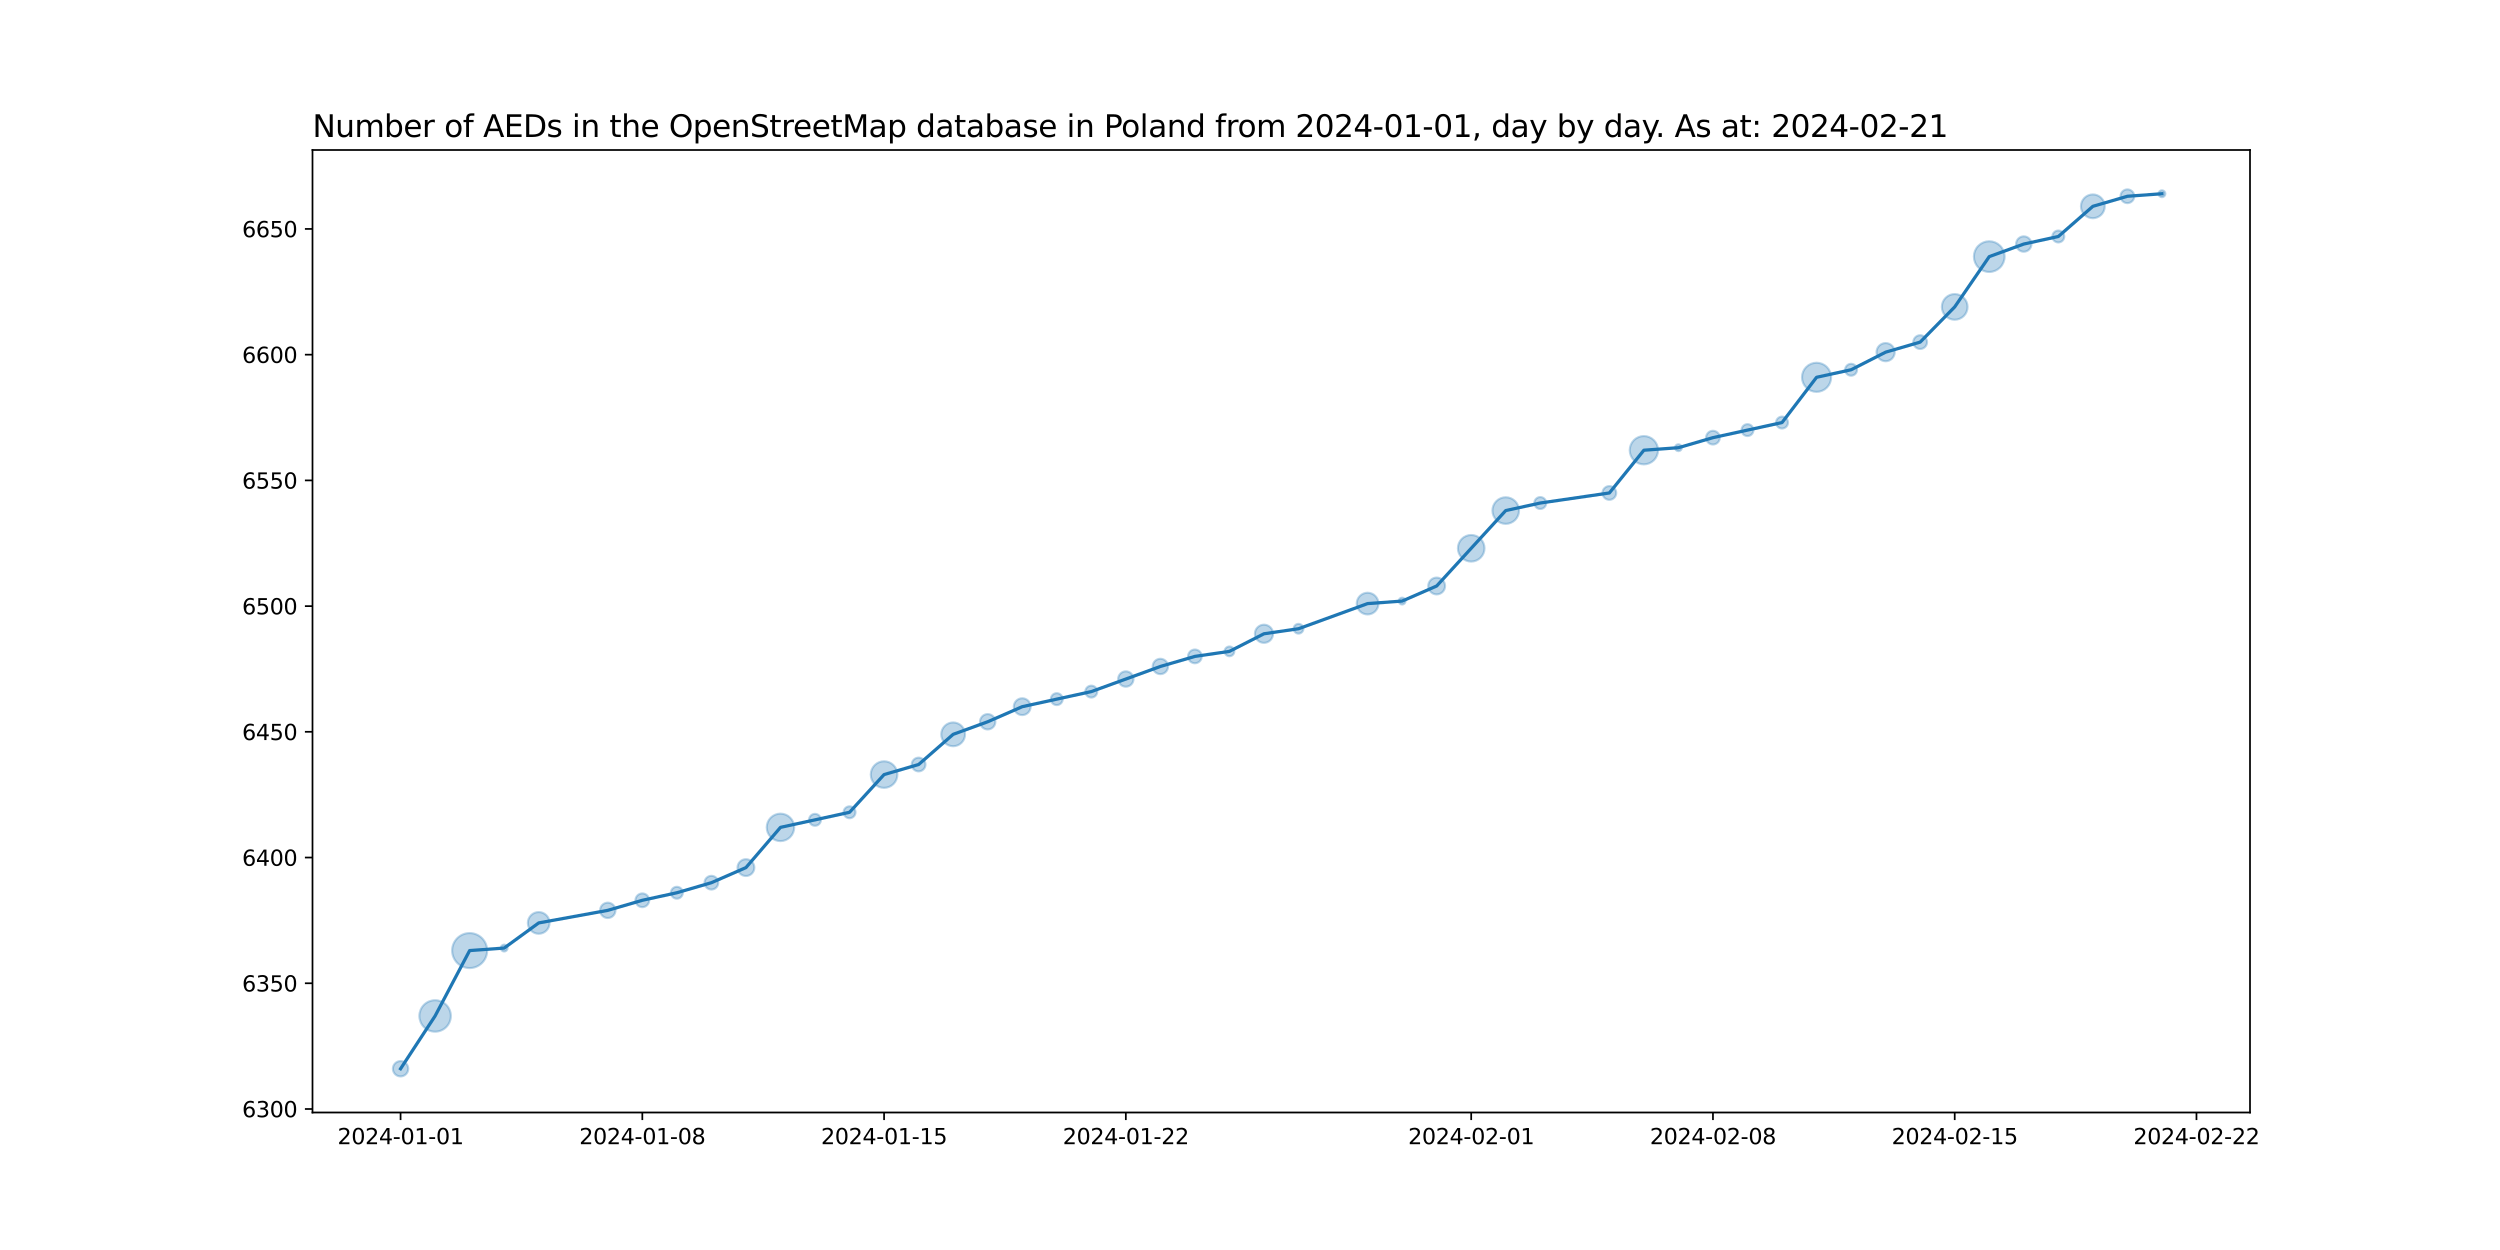 <?xml version="1.0" encoding="utf-8" standalone="no"?>
<!DOCTYPE svg PUBLIC "-//W3C//DTD SVG 1.1//EN"
  "http://www.w3.org/Graphics/SVG/1.1/DTD/svg11.dtd">
<svg xmlns:xlink="http://www.w3.org/1999/xlink" width="1152pt" height="576pt" viewBox="0 0 1152 576" xmlns="http://www.w3.org/2000/svg" version="1.1">
 <defs>
  <style type="text/css">*{stroke-linejoin: round; stroke-linecap: butt}</style>
 </defs>
 <g id="figure_1">
  <g id="patch_1">
   <path d="M 0 576 
L 1152 576 
L 1152 0 
L 0 0 
z
" style="fill: #ffffff"/>
  </g>
  <g id="axes_1">
   <g id="patch_2">
    <path d="M 144 512.64 
L 1036.8 512.64 
L 1036.8 69.12 
L 144 69.12 
z
" style="fill: #ffffff"/>
   </g>
   <g id="PathCollection_1">
    <path d="M 184.582 496.016 
C 185.519 496.016 186.419 495.643 187.082 494.98 
C 187.745 494.317 188.117 493.418 188.117 492.48 
C 188.117 491.542 187.745 490.643 187.082 489.98 
C 186.419 489.317 185.519 488.944 184.582 488.944 
C 183.644 488.944 182.745 489.317 182.082 489.98 
C 181.419 490.643 181.046 491.542 181.046 492.48 
C 181.046 493.418 181.419 494.317 182.082 494.98 
C 182.745 495.643 183.644 496.016 184.582 496.016 
z
" clip-path="url(#pc44fcdfdfe)" style="fill: #1f77b4; fill-opacity: 0.3; stroke: #1f77b4; stroke-opacity: 0.3"/>
    <path d="M 200.496 475.395 
C 202.418 475.395 204.261 474.631 205.62 473.272 
C 206.978 471.914 207.742 470.071 207.742 468.149 
C 207.742 466.227 206.978 464.384 205.62 463.025 
C 204.261 461.667 202.418 460.903 200.496 460.903 
C 198.575 460.903 196.732 461.667 195.373 463.025 
C 194.014 464.384 193.251 466.227 193.251 468.149 
C 193.251 470.071 194.014 471.914 195.373 473.272 
C 196.732 474.631 198.575 475.395 200.496 475.395 
z
" clip-path="url(#pc44fcdfdfe)" style="fill: #1f77b4; fill-opacity: 0.3; stroke: #1f77b4; stroke-opacity: 0.3"/>
    <path d="M 216.411 446.087 
C 218.549 446.087 220.6 445.238 222.112 443.726 
C 223.623 442.214 224.473 440.163 224.473 438.025 
C 224.473 435.887 223.623 433.836 222.112 432.324 
C 220.6 430.812 218.549 429.963 216.411 429.963 
C 214.273 429.963 212.222 430.812 210.71 432.324 
C 209.198 433.836 208.348 435.887 208.348 438.025 
C 208.348 440.163 209.198 442.214 210.71 443.726 
C 212.222 445.238 214.273 446.087 216.411 446.087 
z
" clip-path="url(#pc44fcdfdfe)" style="fill: #1f77b4; fill-opacity: 0.3; stroke: #1f77b4; stroke-opacity: 0.3"/>
    <path d="M 232.325 438.447 
C 232.744 438.447 233.147 438.281 233.443 437.984 
C 233.74 437.688 233.906 437.286 233.906 436.866 
C 233.906 436.447 233.74 436.045 233.443 435.748 
C 233.147 435.452 232.744 435.285 232.325 435.285 
C 231.906 435.285 231.504 435.452 231.207 435.748 
C 230.911 436.045 230.744 436.447 230.744 436.866 
C 230.744 437.286 230.911 437.688 231.207 437.984 
C 231.504 438.281 231.906 438.447 232.325 438.447 
z
" clip-path="url(#pc44fcdfdfe)" style="fill: #1f77b4; fill-opacity: 0.3; stroke: #1f77b4; stroke-opacity: 0.3"/>
    <path d="M 248.24 430.28 
C 249.566 430.28 250.837 429.753 251.775 428.816 
C 252.713 427.878 253.24 426.606 253.24 425.28 
C 253.24 423.954 252.713 422.682 251.775 421.744 
C 250.837 420.807 249.566 420.28 248.24 420.28 
C 246.914 420.28 245.642 420.807 244.704 421.744 
C 243.766 422.682 243.24 423.954 243.24 425.28 
C 243.24 426.606 243.766 427.878 244.704 428.816 
C 245.642 429.753 246.914 430.28 248.24 430.28 
z
" clip-path="url(#pc44fcdfdfe)" style="fill: #1f77b4; fill-opacity: 0.3; stroke: #1f77b4; stroke-opacity: 0.3"/>
    <path d="M 280.068 423.022 
C 281.006 423.022 281.905 422.65 282.568 421.987 
C 283.231 421.324 283.604 420.425 283.604 419.487 
C 283.604 418.549 283.231 417.65 282.568 416.987 
C 281.905 416.324 281.006 415.951 280.068 415.951 
C 279.131 415.951 278.231 416.324 277.568 416.987 
C 276.905 417.65 276.533 418.549 276.533 419.487 
C 276.533 420.425 276.905 421.324 277.568 421.987 
C 278.231 422.65 279.131 423.022 280.068 423.022 
z
" clip-path="url(#pc44fcdfdfe)" style="fill: #1f77b4; fill-opacity: 0.3; stroke: #1f77b4; stroke-opacity: 0.3"/>
    <path d="M 295.983 418.015 
C 296.822 418.015 297.626 417.681 298.219 417.088 
C 298.812 416.495 299.145 415.691 299.145 414.852 
C 299.145 414.014 298.812 413.209 298.219 412.616 
C 297.626 412.023 296.822 411.69 295.983 411.69 
C 295.144 411.69 294.34 412.023 293.747 412.616 
C 293.154 413.209 292.821 414.014 292.821 414.852 
C 292.821 415.691 293.154 416.495 293.747 417.088 
C 294.34 417.681 295.144 418.015 295.983 418.015 
z
" clip-path="url(#pc44fcdfdfe)" style="fill: #1f77b4; fill-opacity: 0.3; stroke: #1f77b4; stroke-opacity: 0.3"/>
    <path d="M 311.897 414.115 
C 312.624 414.115 313.32 413.827 313.834 413.313 
C 314.347 412.799 314.636 412.103 314.636 411.377 
C 314.636 410.65 314.347 409.954 313.834 409.44 
C 313.32 408.926 312.624 408.638 311.897 408.638 
C 311.171 408.638 310.474 408.926 309.961 409.44 
C 309.447 409.954 309.159 410.65 309.159 411.377 
C 309.159 412.103 309.447 412.799 309.961 413.313 
C 310.474 413.827 311.171 414.115 311.897 414.115 
z
" clip-path="url(#pc44fcdfdfe)" style="fill: #1f77b4; fill-opacity: 0.3; stroke: #1f77b4; stroke-opacity: 0.3"/>
    <path d="M 327.812 409.904 
C 328.65 409.904 329.455 409.571 330.048 408.978 
C 330.641 408.385 330.974 407.581 330.974 406.742 
C 330.974 405.903 330.641 405.099 330.048 404.506 
C 329.455 403.913 328.65 403.58 327.812 403.58 
C 326.973 403.58 326.169 403.913 325.576 404.506 
C 324.983 405.099 324.649 405.903 324.649 406.742 
C 324.649 407.581 324.983 408.385 325.576 408.978 
C 326.169 409.571 326.973 409.904 327.812 409.904 
z
" clip-path="url(#pc44fcdfdfe)" style="fill: #1f77b4; fill-opacity: 0.3; stroke: #1f77b4; stroke-opacity: 0.3"/>
    <path d="M 343.726 403.663 
C 344.753 403.663 345.739 403.255 346.465 402.529 
C 347.191 401.803 347.599 400.817 347.599 399.79 
C 347.599 398.763 347.191 397.778 346.465 397.052 
C 345.739 396.325 344.753 395.917 343.726 395.917 
C 342.699 395.917 341.714 396.325 340.988 397.052 
C 340.261 397.778 339.853 398.763 339.853 399.79 
C 339.853 400.817 340.261 401.803 340.988 402.529 
C 341.714 403.255 342.699 403.663 343.726 403.663 
z
" clip-path="url(#pc44fcdfdfe)" style="fill: #1f77b4; fill-opacity: 0.3; stroke: #1f77b4; stroke-opacity: 0.3"/>
    <path d="M 359.641 387.577 
C 361.318 387.577 362.927 386.911 364.113 385.725 
C 365.299 384.539 365.965 382.93 365.965 381.252 
C 365.965 379.575 365.299 377.966 364.113 376.78 
C 362.927 375.594 361.318 374.928 359.641 374.928 
C 357.963 374.928 356.355 375.594 355.169 376.78 
C 353.982 377.966 353.316 379.575 353.316 381.252 
C 353.316 382.93 353.982 384.539 355.169 385.725 
C 356.355 386.911 357.963 387.577 359.641 387.577 
z
" clip-path="url(#pc44fcdfdfe)" style="fill: #1f77b4; fill-opacity: 0.3; stroke: #1f77b4; stroke-opacity: 0.3"/>
    <path d="M 375.555 380.515 
C 376.281 380.515 376.978 380.227 377.492 379.713 
C 378.005 379.199 378.294 378.503 378.294 377.777 
C 378.294 377.05 378.005 376.354 377.492 375.84 
C 376.978 375.326 376.281 375.038 375.555 375.038 
C 374.829 375.038 374.132 375.326 373.619 375.84 
C 373.105 376.354 372.816 377.05 372.816 377.777 
C 372.816 378.503 373.105 379.199 373.619 379.713 
C 374.132 380.227 374.829 380.515 375.555 380.515 
z
" clip-path="url(#pc44fcdfdfe)" style="fill: #1f77b4; fill-opacity: 0.3; stroke: #1f77b4; stroke-opacity: 0.3"/>
    <path d="M 391.47 377.039 
C 392.196 377.039 392.892 376.751 393.406 376.237 
C 393.92 375.724 394.208 375.027 394.208 374.301 
C 394.208 373.574 393.92 372.878 393.406 372.364 
C 392.892 371.851 392.196 371.562 391.47 371.562 
C 390.743 371.562 390.047 371.851 389.533 372.364 
C 389.019 372.878 388.731 373.574 388.731 374.301 
C 388.731 375.027 389.019 375.724 389.533 376.237 
C 390.047 376.751 390.743 377.039 391.47 377.039 
z
" clip-path="url(#pc44fcdfdfe)" style="fill: #1f77b4; fill-opacity: 0.3; stroke: #1f77b4; stroke-opacity: 0.3"/>
    <path d="M 407.384 363.045 
C 409.008 363.045 410.566 362.4 411.714 361.252 
C 412.862 360.103 413.508 358.545 413.508 356.921 
C 413.508 355.297 412.862 353.74 411.714 352.591 
C 410.566 351.443 409.008 350.798 407.384 350.798 
C 405.76 350.798 404.202 351.443 403.054 352.591 
C 401.905 353.74 401.26 355.297 401.26 356.921 
C 401.26 358.545 401.905 360.103 403.054 361.252 
C 404.202 362.4 405.76 363.045 407.384 363.045 
z
" clip-path="url(#pc44fcdfdfe)" style="fill: #1f77b4; fill-opacity: 0.3; stroke: #1f77b4; stroke-opacity: 0.3"/>
    <path d="M 423.298 355.449 
C 424.137 355.449 424.941 355.116 425.534 354.523 
C 426.127 353.93 426.461 353.126 426.461 352.287 
C 426.461 351.448 426.127 350.644 425.534 350.051 
C 424.941 349.458 424.137 349.125 423.298 349.125 
C 422.46 349.125 421.655 349.458 421.062 350.051 
C 420.469 350.644 420.136 351.448 420.136 352.287 
C 420.136 353.126 420.469 353.93 421.062 354.523 
C 421.655 355.116 422.46 355.449 423.298 355.449 
z
" clip-path="url(#pc44fcdfdfe)" style="fill: #1f77b4; fill-opacity: 0.3; stroke: #1f77b4; stroke-opacity: 0.3"/>
    <path d="M 439.213 343.861 
C 440.665 343.861 442.059 343.284 443.086 342.256 
C 444.113 341.229 444.69 339.836 444.69 338.383 
C 444.69 336.931 444.113 335.538 443.086 334.51 
C 442.059 333.483 440.665 332.906 439.213 332.906 
C 437.76 332.906 436.367 333.483 435.34 334.51 
C 434.313 335.538 433.736 336.931 433.736 338.383 
C 433.736 339.836 434.313 341.229 435.34 342.256 
C 436.367 343.284 437.76 343.861 439.213 343.861 
z
" clip-path="url(#pc44fcdfdfe)" style="fill: #1f77b4; fill-opacity: 0.3; stroke: #1f77b4; stroke-opacity: 0.3"/>
    <path d="M 455.127 336.126 
C 456.065 336.126 456.964 335.753 457.627 335.09 
C 458.29 334.427 458.663 333.528 458.663 332.59 
C 458.663 331.653 458.29 330.753 457.627 330.09 
C 456.964 329.427 456.065 329.055 455.127 329.055 
C 454.19 329.055 453.29 329.427 452.627 330.09 
C 451.964 330.753 451.592 331.653 451.592 332.59 
C 451.592 333.528 451.964 334.427 452.627 335.09 
C 453.29 335.753 454.19 336.126 455.127 336.126 
z
" clip-path="url(#pc44fcdfdfe)" style="fill: #1f77b4; fill-opacity: 0.3; stroke: #1f77b4; stroke-opacity: 0.3"/>
    <path d="M 471.042 329.512 
C 472.069 329.512 473.054 329.104 473.78 328.377 
C 474.507 327.651 474.915 326.666 474.915 325.639 
C 474.915 324.611 474.507 323.626 473.78 322.9 
C 473.054 322.174 472.069 321.766 471.042 321.766 
C 470.015 321.766 469.029 322.174 468.303 322.9 
C 467.577 323.626 467.169 324.611 467.169 325.639 
C 467.169 326.666 467.577 327.651 468.303 328.377 
C 469.029 329.104 470.015 329.512 471.042 329.512 
z
" clip-path="url(#pc44fcdfdfe)" style="fill: #1f77b4; fill-opacity: 0.3; stroke: #1f77b4; stroke-opacity: 0.3"/>
    <path d="M 486.956 324.901 
C 487.682 324.901 488.379 324.613 488.893 324.099 
C 489.406 323.586 489.695 322.889 489.695 322.163 
C 489.695 321.436 489.406 320.74 488.893 320.226 
C 488.379 319.713 487.682 319.424 486.956 319.424 
C 486.23 319.424 485.533 319.713 485.02 320.226 
C 484.506 320.74 484.218 321.436 484.218 322.163 
C 484.218 322.889 484.506 323.586 485.02 324.099 
C 485.533 324.613 486.23 324.901 486.956 324.901 
z
" clip-path="url(#pc44fcdfdfe)" style="fill: #1f77b4; fill-opacity: 0.3; stroke: #1f77b4; stroke-opacity: 0.3"/>
    <path d="M 502.871 321.426 
C 503.597 321.426 504.294 321.137 504.807 320.623 
C 505.321 320.11 505.609 319.413 505.609 318.687 
C 505.609 317.961 505.321 317.264 504.807 316.75 
C 504.294 316.237 503.597 315.948 502.871 315.948 
C 502.144 315.948 501.448 316.237 500.934 316.75 
C 500.421 317.264 500.132 317.961 500.132 318.687 
C 500.132 319.413 500.421 320.11 500.934 320.623 
C 501.448 321.137 502.144 321.426 502.871 321.426 
z
" clip-path="url(#pc44fcdfdfe)" style="fill: #1f77b4; fill-opacity: 0.3; stroke: #1f77b4; stroke-opacity: 0.3"/>
    <path d="M 518.785 316.429 
C 519.723 316.429 520.622 316.057 521.285 315.394 
C 521.948 314.731 522.321 313.831 522.321 312.894 
C 522.321 311.956 521.948 311.057 521.285 310.394 
C 520.622 309.731 519.723 309.358 518.785 309.358 
C 517.847 309.358 516.948 309.731 516.285 310.394 
C 515.622 311.057 515.249 311.956 515.249 312.894 
C 515.249 313.831 515.622 314.731 516.285 315.394 
C 516.948 316.057 517.847 316.429 518.785 316.429 
z
" clip-path="url(#pc44fcdfdfe)" style="fill: #1f77b4; fill-opacity: 0.3; stroke: #1f77b4; stroke-opacity: 0.3"/>
    <path d="M 534.699 310.636 
C 535.637 310.636 536.536 310.264 537.199 309.601 
C 537.862 308.938 538.235 308.038 538.235 307.101 
C 538.235 306.163 537.862 305.264 537.199 304.601 
C 536.536 303.938 535.637 303.565 534.699 303.565 
C 533.762 303.565 532.862 303.938 532.199 304.601 
C 531.536 305.264 531.164 306.163 531.164 307.101 
C 531.164 308.038 531.536 308.938 532.199 309.601 
C 532.862 310.264 533.762 310.636 534.699 310.636 
z
" clip-path="url(#pc44fcdfdfe)" style="fill: #1f77b4; fill-opacity: 0.3; stroke: #1f77b4; stroke-opacity: 0.3"/>
    <path d="M 550.614 305.628 
C 551.453 305.628 552.257 305.295 552.85 304.702 
C 553.443 304.109 553.776 303.305 553.776 302.466 
C 553.776 301.628 553.443 300.823 552.85 300.23 
C 552.257 299.637 551.453 299.304 550.614 299.304 
C 549.775 299.304 548.971 299.637 548.378 300.23 
C 547.785 300.823 547.452 301.628 547.452 302.466 
C 547.452 303.305 547.785 304.109 548.378 304.702 
C 548.971 305.295 549.775 305.628 550.614 305.628 
z
" clip-path="url(#pc44fcdfdfe)" style="fill: #1f77b4; fill-opacity: 0.3; stroke: #1f77b4; stroke-opacity: 0.3"/>
    <path d="M 566.528 302.385 
C 567.121 302.385 567.69 302.149 568.109 301.73 
C 568.529 301.311 568.764 300.742 568.764 300.149 
C 568.764 299.556 568.529 298.987 568.109 298.568 
C 567.69 298.149 567.121 297.913 566.528 297.913 
C 565.935 297.913 565.367 298.149 564.947 298.568 
C 564.528 298.987 564.292 299.556 564.292 300.149 
C 564.292 300.742 564.528 301.311 564.947 301.73 
C 565.367 302.149 565.935 302.385 566.528 302.385 
z
" clip-path="url(#pc44fcdfdfe)" style="fill: #1f77b4; fill-opacity: 0.3; stroke: #1f77b4; stroke-opacity: 0.3"/>
    <path d="M 582.443 296.222 
C 583.552 296.222 584.616 295.781 585.401 294.997 
C 586.185 294.212 586.626 293.148 586.626 292.039 
C 586.626 290.929 586.185 289.865 585.401 289.081 
C 584.616 288.296 583.552 287.855 582.443 287.855 
C 581.333 287.855 580.269 288.296 579.485 289.081 
C 578.7 289.865 578.259 290.929 578.259 292.039 
C 578.259 293.148 578.7 294.212 579.485 294.997 
C 580.269 295.781 581.333 296.222 582.443 296.222 
z
" clip-path="url(#pc44fcdfdfe)" style="fill: #1f77b4; fill-opacity: 0.3; stroke: #1f77b4; stroke-opacity: 0.3"/>
    <path d="M 598.357 291.957 
C 598.95 291.957 599.519 291.722 599.938 291.303 
C 600.358 290.883 600.593 290.314 600.593 289.721 
C 600.593 289.128 600.358 288.56 599.938 288.14 
C 599.519 287.721 598.95 287.485 598.357 287.485 
C 597.764 287.485 597.195 287.721 596.776 288.14 
C 596.357 288.56 596.121 289.128 596.121 289.721 
C 596.121 290.314 596.357 290.883 596.776 291.303 
C 597.195 291.722 597.764 291.957 598.357 291.957 
z
" clip-path="url(#pc44fcdfdfe)" style="fill: #1f77b4; fill-opacity: 0.3; stroke: #1f77b4; stroke-opacity: 0.3"/>
    <path d="M 630.186 283.135 
C 631.512 283.135 632.784 282.608 633.722 281.671 
C 634.659 280.733 635.186 279.461 635.186 278.135 
C 635.186 276.809 634.659 275.537 633.722 274.6 
C 632.784 273.662 631.512 273.135 630.186 273.135 
C 628.86 273.135 627.588 273.662 626.651 274.6 
C 625.713 275.537 625.186 276.809 625.186 278.135 
C 625.186 279.461 625.713 280.733 626.651 281.671 
C 627.588 282.608 628.86 283.135 630.186 283.135 
z
" clip-path="url(#pc44fcdfdfe)" style="fill: #1f77b4; fill-opacity: 0.3; stroke: #1f77b4; stroke-opacity: 0.3"/>
    <path d="M 646.101 278.558 
C 646.52 278.558 646.922 278.391 647.219 278.095 
C 647.515 277.798 647.682 277.396 647.682 276.977 
C 647.682 276.557 647.515 276.155 647.219 275.859 
C 646.922 275.562 646.52 275.395 646.101 275.395 
C 645.681 275.395 645.279 275.562 644.983 275.859 
C 644.686 276.155 644.519 276.557 644.519 276.977 
C 644.519 277.396 644.686 277.798 644.983 278.095 
C 645.279 278.391 645.681 278.558 646.101 278.558 
z
" clip-path="url(#pc44fcdfdfe)" style="fill: #1f77b4; fill-opacity: 0.3; stroke: #1f77b4; stroke-opacity: 0.3"/>
    <path d="M 662.015 273.898 
C 663.042 273.898 664.027 273.49 664.754 272.763 
C 665.48 272.037 665.888 271.052 665.888 270.025 
C 665.888 268.998 665.48 268.013 664.754 267.286 
C 664.027 266.56 663.042 266.152 662.015 266.152 
C 660.988 266.152 660.003 266.56 659.276 267.286 
C 658.55 268.013 658.142 268.998 658.142 270.025 
C 658.142 271.052 658.55 272.037 659.276 272.763 
C 660.003 273.49 660.988 273.898 662.015 273.898 
z
" clip-path="url(#pc44fcdfdfe)" style="fill: #1f77b4; fill-opacity: 0.3; stroke: #1f77b4; stroke-opacity: 0.3"/>
    <path d="M 677.929 258.769 
C 679.553 258.769 681.111 258.124 682.26 256.976 
C 683.408 255.827 684.053 254.27 684.053 252.646 
C 684.053 251.021 683.408 249.464 682.26 248.315 
C 681.111 247.167 679.553 246.522 677.929 246.522 
C 676.305 246.522 674.748 247.167 673.599 248.315 
C 672.451 249.464 671.806 251.021 671.806 252.646 
C 671.806 254.27 672.451 255.827 673.599 256.976 
C 674.748 258.124 676.305 258.769 677.929 258.769 
z
" clip-path="url(#pc44fcdfdfe)" style="fill: #1f77b4; fill-opacity: 0.3; stroke: #1f77b4; stroke-opacity: 0.3"/>
    <path d="M 693.844 241.39 
C 695.468 241.39 697.026 240.745 698.174 239.596 
C 699.322 238.448 699.968 236.89 699.968 235.266 
C 699.968 233.642 699.322 232.084 698.174 230.936 
C 697.026 229.788 695.468 229.142 693.844 229.142 
C 692.22 229.142 690.662 229.788 689.514 230.936 
C 688.365 232.084 687.72 233.642 687.72 235.266 
C 687.72 236.89 688.365 238.448 689.514 239.596 
C 690.662 240.745 692.22 241.39 693.844 241.39 
z
" clip-path="url(#pc44fcdfdfe)" style="fill: #1f77b4; fill-opacity: 0.3; stroke: #1f77b4; stroke-opacity: 0.3"/>
    <path d="M 709.758 234.529 
C 710.485 234.529 711.181 234.24 711.695 233.727 
C 712.208 233.213 712.497 232.517 712.497 231.79 
C 712.497 231.064 712.208 230.367 711.695 229.854 
C 711.181 229.34 710.485 229.052 709.758 229.052 
C 709.032 229.052 708.335 229.34 707.822 229.854 
C 707.308 230.367 707.02 231.064 707.02 231.79 
C 707.02 232.517 707.308 233.213 707.822 233.727 
C 708.335 234.24 709.032 234.529 709.758 234.529 
z
" clip-path="url(#pc44fcdfdfe)" style="fill: #1f77b4; fill-opacity: 0.3; stroke: #1f77b4; stroke-opacity: 0.3"/>
    <path d="M 741.587 230.318 
C 742.426 230.318 743.23 229.985 743.823 229.392 
C 744.416 228.799 744.749 227.995 744.749 227.156 
C 744.749 226.317 744.416 225.513 743.823 224.92 
C 743.23 224.327 742.426 223.994 741.587 223.994 
C 740.749 223.994 739.944 224.327 739.351 224.92 
C 738.758 225.513 738.425 226.317 738.425 227.156 
C 738.425 227.995 738.758 228.799 739.351 229.392 
C 739.944 229.985 740.749 230.318 741.587 230.318 
z
" clip-path="url(#pc44fcdfdfe)" style="fill: #1f77b4; fill-opacity: 0.3; stroke: #1f77b4; stroke-opacity: 0.3"/>
    <path d="M 757.502 213.979 
C 759.231 213.979 760.889 213.292 762.111 212.069 
C 763.334 210.847 764.021 209.188 764.021 207.459 
C 764.021 205.73 763.334 204.072 762.111 202.85 
C 760.889 201.627 759.231 200.94 757.502 200.94 
C 755.773 200.94 754.114 201.627 752.892 202.85 
C 751.669 204.072 750.982 205.73 750.982 207.459 
C 750.982 209.188 751.669 210.847 752.892 212.069 
C 754.114 213.292 755.773 213.979 757.502 213.979 
z
" clip-path="url(#pc44fcdfdfe)" style="fill: #1f77b4; fill-opacity: 0.3; stroke: #1f77b4; stroke-opacity: 0.3"/>
    <path d="M 773.416 207.882 
C 773.835 207.882 774.238 207.715 774.534 207.419 
C 774.831 207.122 774.997 206.72 774.997 206.301 
C 774.997 205.881 774.831 205.479 774.534 205.183 
C 774.238 204.886 773.835 204.72 773.416 204.72 
C 772.997 204.72 772.595 204.886 772.298 205.183 
C 772.002 205.479 771.835 205.881 771.835 206.301 
C 771.835 206.72 772.002 207.122 772.298 207.419 
C 772.595 207.715 772.997 207.882 773.416 207.882 
z
" clip-path="url(#pc44fcdfdfe)" style="fill: #1f77b4; fill-opacity: 0.3; stroke: #1f77b4; stroke-opacity: 0.3"/>
    <path d="M 789.33 204.828 
C 790.169 204.828 790.974 204.495 791.567 203.902 
C 792.16 203.309 792.493 202.505 792.493 201.666 
C 792.493 200.828 792.16 200.023 791.567 199.43 
C 790.974 198.837 790.169 198.504 789.33 198.504 
C 788.492 198.504 787.687 198.837 787.094 199.43 
C 786.501 200.023 786.168 200.828 786.168 201.666 
C 786.168 202.505 786.501 203.309 787.094 203.902 
C 787.687 204.495 788.492 204.828 789.33 204.828 
z
" clip-path="url(#pc44fcdfdfe)" style="fill: #1f77b4; fill-opacity: 0.3; stroke: #1f77b4; stroke-opacity: 0.3"/>
    <path d="M 805.245 200.929 
C 805.971 200.929 806.668 200.64 807.181 200.127 
C 807.695 199.613 807.984 198.917 807.984 198.19 
C 807.984 197.464 807.695 196.767 807.181 196.254 
C 806.668 195.74 805.971 195.452 805.245 195.452 
C 804.519 195.452 803.822 195.74 803.308 196.254 
C 802.795 196.767 802.506 197.464 802.506 198.19 
C 802.506 198.917 802.795 199.613 803.308 200.127 
C 803.822 200.64 804.519 200.929 805.245 200.929 
z
" clip-path="url(#pc44fcdfdfe)" style="fill: #1f77b4; fill-opacity: 0.3; stroke: #1f77b4; stroke-opacity: 0.3"/>
    <path d="M 821.159 197.453 
C 821.886 197.453 822.582 197.165 823.096 196.651 
C 823.609 196.137 823.898 195.441 823.898 194.714 
C 823.898 193.988 823.609 193.292 823.096 192.778 
C 822.582 192.264 821.886 191.976 821.159 191.976 
C 820.433 191.976 819.736 192.264 819.223 192.778 
C 818.709 193.292 818.421 193.988 818.421 194.714 
C 818.421 195.441 818.709 196.137 819.223 196.651 
C 819.736 197.165 820.433 197.453 821.159 197.453 
z
" clip-path="url(#pc44fcdfdfe)" style="fill: #1f77b4; fill-opacity: 0.3; stroke: #1f77b4; stroke-opacity: 0.3"/>
    <path d="M 837.074 180.568 
C 838.853 180.568 840.559 179.861 841.817 178.603 
C 843.075 177.345 843.782 175.638 843.782 173.859 
C 843.782 172.08 843.075 170.374 841.817 169.116 
C 840.559 167.858 838.853 167.151 837.074 167.151 
C 835.295 167.151 833.588 167.858 832.33 169.116 
C 831.072 170.374 830.366 172.08 830.366 173.859 
C 830.366 175.638 831.072 177.345 832.33 178.603 
C 833.588 179.861 835.295 180.568 837.074 180.568 
z
" clip-path="url(#pc44fcdfdfe)" style="fill: #1f77b4; fill-opacity: 0.3; stroke: #1f77b4; stroke-opacity: 0.3"/>
    <path d="M 852.988 173.122 
C 853.715 173.122 854.411 172.834 854.925 172.32 
C 855.438 171.806 855.727 171.11 855.727 170.383 
C 855.727 169.657 855.438 168.961 854.925 168.447 
C 854.411 167.933 853.715 167.645 852.988 167.645 
C 852.262 167.645 851.565 167.933 851.052 168.447 
C 850.538 168.961 850.25 169.657 850.25 170.383 
C 850.25 171.11 850.538 171.806 851.052 172.32 
C 851.565 172.834 852.262 173.122 852.988 173.122 
z
" clip-path="url(#pc44fcdfdfe)" style="fill: #1f77b4; fill-opacity: 0.3; stroke: #1f77b4; stroke-opacity: 0.3"/>
    <path d="M 868.903 166.456 
C 870.012 166.456 871.076 166.016 871.861 165.231 
C 872.645 164.447 873.086 163.383 873.086 162.273 
C 873.086 161.164 872.645 160.1 871.861 159.315 
C 871.076 158.531 870.012 158.09 868.903 158.09 
C 867.793 158.09 866.729 158.531 865.945 159.315 
C 865.16 160.1 864.719 161.164 864.719 162.273 
C 864.719 163.383 865.16 164.447 865.945 165.231 
C 866.729 166.016 867.793 166.456 868.903 166.456 
z
" clip-path="url(#pc44fcdfdfe)" style="fill: #1f77b4; fill-opacity: 0.3; stroke: #1f77b4; stroke-opacity: 0.3"/>
    <path d="M 884.817 160.801 
C 885.656 160.801 886.46 160.468 887.053 159.875 
C 887.646 159.282 887.979 158.477 887.979 157.639 
C 887.979 156.8 887.646 155.996 887.053 155.403 
C 886.46 154.81 885.656 154.476 884.817 154.476 
C 883.978 154.476 883.174 154.81 882.581 155.403 
C 881.988 155.996 881.655 156.8 881.655 157.639 
C 881.655 158.477 881.988 159.282 882.581 159.875 
C 883.174 160.468 883.978 160.801 884.817 160.801 
z
" clip-path="url(#pc44fcdfdfe)" style="fill: #1f77b4; fill-opacity: 0.3; stroke: #1f77b4; stroke-opacity: 0.3"/>
    <path d="M 900.732 147.334 
C 902.301 147.334 903.805 146.711 904.915 145.601 
C 906.024 144.492 906.648 142.987 906.648 141.418 
C 906.648 139.849 906.024 138.344 904.915 137.235 
C 903.805 136.125 902.301 135.502 900.732 135.502 
C 899.163 135.502 897.658 136.125 896.548 137.235 
C 895.439 138.344 894.815 139.849 894.815 141.418 
C 894.815 142.987 895.439 144.492 896.548 145.601 
C 897.658 146.711 899.163 147.334 900.732 147.334 
z
" clip-path="url(#pc44fcdfdfe)" style="fill: #1f77b4; fill-opacity: 0.3; stroke: #1f77b4; stroke-opacity: 0.3"/>
    <path d="M 916.646 125.317 
C 918.521 125.317 920.32 124.572 921.646 123.246 
C 922.972 121.92 923.717 120.121 923.717 118.246 
C 923.717 116.37 922.972 114.572 921.646 113.246 
C 920.32 111.92 918.521 111.174 916.646 111.174 
C 914.771 111.174 912.972 111.92 911.646 113.246 
C 910.32 114.572 909.575 116.37 909.575 118.246 
C 909.575 120.121 910.32 121.92 911.646 123.246 
C 912.972 124.572 914.771 125.317 916.646 125.317 
z
" clip-path="url(#pc44fcdfdfe)" style="fill: #1f77b4; fill-opacity: 0.3; stroke: #1f77b4; stroke-opacity: 0.3"/>
    <path d="M 932.56 115.988 
C 933.498 115.988 934.397 115.615 935.06 114.952 
C 935.723 114.289 936.096 113.39 936.096 112.452 
C 936.096 111.515 935.723 110.615 935.06 109.952 
C 934.397 109.289 933.498 108.917 932.56 108.917 
C 931.623 108.917 930.723 109.289 930.06 109.952 
C 929.397 110.615 929.025 111.515 929.025 112.452 
C 929.025 113.39 929.397 114.289 930.06 114.952 
C 930.723 115.615 931.623 115.988 932.56 115.988 
z
" clip-path="url(#pc44fcdfdfe)" style="fill: #1f77b4; fill-opacity: 0.3; stroke: #1f77b4; stroke-opacity: 0.3"/>
    <path d="M 948.475 111.715 
C 949.201 111.715 949.898 111.427 950.411 110.913 
C 950.925 110.399 951.213 109.703 951.213 108.977 
C 951.213 108.25 950.925 107.554 950.411 107.04 
C 949.898 106.526 949.201 106.238 948.475 106.238 
C 947.749 106.238 947.052 106.526 946.538 107.04 
C 946.025 107.554 945.736 108.25 945.736 108.977 
C 945.736 109.703 946.025 110.399 946.538 110.913 
C 947.052 111.427 947.749 111.715 948.475 111.715 
z
" clip-path="url(#pc44fcdfdfe)" style="fill: #1f77b4; fill-opacity: 0.3; stroke: #1f77b4; stroke-opacity: 0.3"/>
    <path d="M 964.389 100.55 
C 965.842 100.55 967.235 99.973 968.262 98.946 
C 969.289 97.919 969.867 96.526 969.867 95.073 
C 969.867 93.621 969.289 92.227 968.262 91.2 
C 967.235 90.173 965.842 89.596 964.389 89.596 
C 962.937 89.596 961.543 90.173 960.516 91.2 
C 959.489 92.227 958.912 93.621 958.912 95.073 
C 958.912 96.526 959.489 97.919 960.516 98.946 
C 961.543 99.973 962.937 100.55 964.389 100.55 
z
" clip-path="url(#pc44fcdfdfe)" style="fill: #1f77b4; fill-opacity: 0.3; stroke: #1f77b4; stroke-opacity: 0.3"/>
    <path d="M 980.304 93.601 
C 981.142 93.601 981.947 93.268 982.54 92.675 
C 983.133 92.082 983.466 91.277 983.466 90.439 
C 983.466 89.6 983.133 88.796 982.54 88.203 
C 981.947 87.61 981.142 87.276 980.304 87.276 
C 979.465 87.276 978.661 87.61 978.068 88.203 
C 977.475 88.796 977.141 89.6 977.141 90.439 
C 977.141 91.277 977.475 92.082 978.068 92.675 
C 978.661 93.268 979.465 93.601 980.304 93.601 
z
" clip-path="url(#pc44fcdfdfe)" style="fill: #1f77b4; fill-opacity: 0.3; stroke: #1f77b4; stroke-opacity: 0.3"/>
    <path d="M 996.218 90.861 
C 996.638 90.861 997.04 90.695 997.336 90.398 
C 997.633 90.102 997.799 89.699 997.799 89.28 
C 997.799 88.861 997.633 88.458 997.336 88.162 
C 997.04 87.865 996.638 87.699 996.218 87.699 
C 995.799 87.699 995.397 87.865 995.1 88.162 
C 994.804 88.458 994.637 88.861 994.637 89.28 
C 994.637 89.699 994.804 90.102 995.1 90.398 
C 995.397 90.695 995.799 90.861 996.218 90.861 
z
" clip-path="url(#pc44fcdfdfe)" style="fill: #1f77b4; fill-opacity: 0.3; stroke: #1f77b4; stroke-opacity: 0.3"/>
   </g>
   <g id="matplotlib.axis_1">
    <g id="xtick_1">
     <g id="line2d_1">
      <defs>
       <path id="m00fb88bf03" d="M 0 0 
L 0 3.5 
" style="stroke: #000000; stroke-width: 0.8"/>
      </defs>
      <g>
       <use xlink:href="#m00fb88bf03" x="184.582" y="512.64" style="stroke: #000000; stroke-width: 0.8"/>
      </g>
     </g>
     <g id="text_1">
      <!-- 2024-01-01 -->
      <g transform="translate(155.524 527.238) scale(0.1 -0.1)">
       <defs>
        <path id="DejaVuSans-32" d="M 1228 531 
L 3431 531 
L 3431 0 
L 469 0 
L 469 531 
Q 828 903 1448 1529 
Q 2069 2156 2228 2338 
Q 2531 2678 2651 2914 
Q 2772 3150 2772 3378 
Q 2772 3750 2511 3984 
Q 2250 4219 1831 4219 
Q 1534 4219 1204 4116 
Q 875 4013 500 3803 
L 500 4441 
Q 881 4594 1212 4672 
Q 1544 4750 1819 4750 
Q 2544 4750 2975 4387 
Q 3406 4025 3406 3419 
Q 3406 3131 3298 2873 
Q 3191 2616 2906 2266 
Q 2828 2175 2409 1742 
Q 1991 1309 1228 531 
z
" transform="scale(0.016)"/>
        <path id="DejaVuSans-30" d="M 2034 4250 
Q 1547 4250 1301 3770 
Q 1056 3291 1056 2328 
Q 1056 1369 1301 889 
Q 1547 409 2034 409 
Q 2525 409 2770 889 
Q 3016 1369 3016 2328 
Q 3016 3291 2770 3770 
Q 2525 4250 2034 4250 
z
M 2034 4750 
Q 2819 4750 3233 4129 
Q 3647 3509 3647 2328 
Q 3647 1150 3233 529 
Q 2819 -91 2034 -91 
Q 1250 -91 836 529 
Q 422 1150 422 2328 
Q 422 3509 836 4129 
Q 1250 4750 2034 4750 
z
" transform="scale(0.016)"/>
        <path id="DejaVuSans-34" d="M 2419 4116 
L 825 1625 
L 2419 1625 
L 2419 4116 
z
M 2253 4666 
L 3047 4666 
L 3047 1625 
L 3713 1625 
L 3713 1100 
L 3047 1100 
L 3047 0 
L 2419 0 
L 2419 1100 
L 313 1100 
L 313 1709 
L 2253 4666 
z
" transform="scale(0.016)"/>
        <path id="DejaVuSans-2d" d="M 313 2009 
L 1997 2009 
L 1997 1497 
L 313 1497 
L 313 2009 
z
" transform="scale(0.016)"/>
        <path id="DejaVuSans-31" d="M 794 531 
L 1825 531 
L 1825 4091 
L 703 3866 
L 703 4441 
L 1819 4666 
L 2450 4666 
L 2450 531 
L 3481 531 
L 3481 0 
L 794 0 
L 794 531 
z
" transform="scale(0.016)"/>
       </defs>
       <use xlink:href="#DejaVuSans-32"/>
       <use xlink:href="#DejaVuSans-30" x="63.623"/>
       <use xlink:href="#DejaVuSans-32" x="127.246"/>
       <use xlink:href="#DejaVuSans-34" x="190.869"/>
       <use xlink:href="#DejaVuSans-2d" x="254.492"/>
       <use xlink:href="#DejaVuSans-30" x="290.576"/>
       <use xlink:href="#DejaVuSans-31" x="354.199"/>
       <use xlink:href="#DejaVuSans-2d" x="417.822"/>
       <use xlink:href="#DejaVuSans-30" x="453.906"/>
       <use xlink:href="#DejaVuSans-31" x="517.529"/>
      </g>
     </g>
    </g>
    <g id="xtick_2">
     <g id="line2d_2">
      <g>
       <use xlink:href="#m00fb88bf03" x="295.983" y="512.64" style="stroke: #000000; stroke-width: 0.8"/>
      </g>
     </g>
     <g id="text_2">
      <!-- 2024-01-08 -->
      <g transform="translate(266.925 527.238) scale(0.1 -0.1)">
       <defs>
        <path id="DejaVuSans-38" d="M 2034 2216 
Q 1584 2216 1326 1975 
Q 1069 1734 1069 1313 
Q 1069 891 1326 650 
Q 1584 409 2034 409 
Q 2484 409 2743 651 
Q 3003 894 3003 1313 
Q 3003 1734 2745 1975 
Q 2488 2216 2034 2216 
z
M 1403 2484 
Q 997 2584 770 2862 
Q 544 3141 544 3541 
Q 544 4100 942 4425 
Q 1341 4750 2034 4750 
Q 2731 4750 3128 4425 
Q 3525 4100 3525 3541 
Q 3525 3141 3298 2862 
Q 3072 2584 2669 2484 
Q 3125 2378 3379 2068 
Q 3634 1759 3634 1313 
Q 3634 634 3220 271 
Q 2806 -91 2034 -91 
Q 1263 -91 848 271 
Q 434 634 434 1313 
Q 434 1759 690 2068 
Q 947 2378 1403 2484 
z
M 1172 3481 
Q 1172 3119 1398 2916 
Q 1625 2713 2034 2713 
Q 2441 2713 2670 2916 
Q 2900 3119 2900 3481 
Q 2900 3844 2670 4047 
Q 2441 4250 2034 4250 
Q 1625 4250 1398 4047 
Q 1172 3844 1172 3481 
z
" transform="scale(0.016)"/>
       </defs>
       <use xlink:href="#DejaVuSans-32"/>
       <use xlink:href="#DejaVuSans-30" x="63.623"/>
       <use xlink:href="#DejaVuSans-32" x="127.246"/>
       <use xlink:href="#DejaVuSans-34" x="190.869"/>
       <use xlink:href="#DejaVuSans-2d" x="254.492"/>
       <use xlink:href="#DejaVuSans-30" x="290.576"/>
       <use xlink:href="#DejaVuSans-31" x="354.199"/>
       <use xlink:href="#DejaVuSans-2d" x="417.822"/>
       <use xlink:href="#DejaVuSans-30" x="453.906"/>
       <use xlink:href="#DejaVuSans-38" x="517.529"/>
      </g>
     </g>
    </g>
    <g id="xtick_3">
     <g id="line2d_3">
      <g>
       <use xlink:href="#m00fb88bf03" x="407.384" y="512.64" style="stroke: #000000; stroke-width: 0.8"/>
      </g>
     </g>
     <g id="text_3">
      <!-- 2024-01-15 -->
      <g transform="translate(378.326 527.238) scale(0.1 -0.1)">
       <defs>
        <path id="DejaVuSans-35" d="M 691 4666 
L 3169 4666 
L 3169 4134 
L 1269 4134 
L 1269 2991 
Q 1406 3038 1543 3061 
Q 1681 3084 1819 3084 
Q 2600 3084 3056 2656 
Q 3513 2228 3513 1497 
Q 3513 744 3044 326 
Q 2575 -91 1722 -91 
Q 1428 -91 1123 -41 
Q 819 9 494 109 
L 494 744 
Q 775 591 1075 516 
Q 1375 441 1709 441 
Q 2250 441 2565 725 
Q 2881 1009 2881 1497 
Q 2881 1984 2565 2268 
Q 2250 2553 1709 2553 
Q 1456 2553 1204 2497 
Q 953 2441 691 2322 
L 691 4666 
z
" transform="scale(0.016)"/>
       </defs>
       <use xlink:href="#DejaVuSans-32"/>
       <use xlink:href="#DejaVuSans-30" x="63.623"/>
       <use xlink:href="#DejaVuSans-32" x="127.246"/>
       <use xlink:href="#DejaVuSans-34" x="190.869"/>
       <use xlink:href="#DejaVuSans-2d" x="254.492"/>
       <use xlink:href="#DejaVuSans-30" x="290.576"/>
       <use xlink:href="#DejaVuSans-31" x="354.199"/>
       <use xlink:href="#DejaVuSans-2d" x="417.822"/>
       <use xlink:href="#DejaVuSans-31" x="453.906"/>
       <use xlink:href="#DejaVuSans-35" x="517.529"/>
      </g>
     </g>
    </g>
    <g id="xtick_4">
     <g id="line2d_4">
      <g>
       <use xlink:href="#m00fb88bf03" x="518.785" y="512.64" style="stroke: #000000; stroke-width: 0.8"/>
      </g>
     </g>
     <g id="text_4">
      <!-- 2024-01-22 -->
      <g transform="translate(489.727 527.238) scale(0.1 -0.1)">
       <use xlink:href="#DejaVuSans-32"/>
       <use xlink:href="#DejaVuSans-30" x="63.623"/>
       <use xlink:href="#DejaVuSans-32" x="127.246"/>
       <use xlink:href="#DejaVuSans-34" x="190.869"/>
       <use xlink:href="#DejaVuSans-2d" x="254.492"/>
       <use xlink:href="#DejaVuSans-30" x="290.576"/>
       <use xlink:href="#DejaVuSans-31" x="354.199"/>
       <use xlink:href="#DejaVuSans-2d" x="417.822"/>
       <use xlink:href="#DejaVuSans-32" x="453.906"/>
       <use xlink:href="#DejaVuSans-32" x="517.529"/>
      </g>
     </g>
    </g>
    <g id="xtick_5">
     <g id="line2d_5">
      <g>
       <use xlink:href="#m00fb88bf03" x="677.929" y="512.64" style="stroke: #000000; stroke-width: 0.8"/>
      </g>
     </g>
     <g id="text_5">
      <!-- 2024-02-01 -->
      <g transform="translate(648.872 527.238) scale(0.1 -0.1)">
       <use xlink:href="#DejaVuSans-32"/>
       <use xlink:href="#DejaVuSans-30" x="63.623"/>
       <use xlink:href="#DejaVuSans-32" x="127.246"/>
       <use xlink:href="#DejaVuSans-34" x="190.869"/>
       <use xlink:href="#DejaVuSans-2d" x="254.492"/>
       <use xlink:href="#DejaVuSans-30" x="290.576"/>
       <use xlink:href="#DejaVuSans-32" x="354.199"/>
       <use xlink:href="#DejaVuSans-2d" x="417.822"/>
       <use xlink:href="#DejaVuSans-30" x="453.906"/>
       <use xlink:href="#DejaVuSans-31" x="517.529"/>
      </g>
     </g>
    </g>
    <g id="xtick_6">
     <g id="line2d_6">
      <g>
       <use xlink:href="#m00fb88bf03" x="789.33" y="512.64" style="stroke: #000000; stroke-width: 0.8"/>
      </g>
     </g>
     <g id="text_6">
      <!-- 2024-02-08 -->
      <g transform="translate(760.273 527.238) scale(0.1 -0.1)">
       <use xlink:href="#DejaVuSans-32"/>
       <use xlink:href="#DejaVuSans-30" x="63.623"/>
       <use xlink:href="#DejaVuSans-32" x="127.246"/>
       <use xlink:href="#DejaVuSans-34" x="190.869"/>
       <use xlink:href="#DejaVuSans-2d" x="254.492"/>
       <use xlink:href="#DejaVuSans-30" x="290.576"/>
       <use xlink:href="#DejaVuSans-32" x="354.199"/>
       <use xlink:href="#DejaVuSans-2d" x="417.822"/>
       <use xlink:href="#DejaVuSans-30" x="453.906"/>
       <use xlink:href="#DejaVuSans-38" x="517.529"/>
      </g>
     </g>
    </g>
    <g id="xtick_7">
     <g id="line2d_7">
      <g>
       <use xlink:href="#m00fb88bf03" x="900.732" y="512.64" style="stroke: #000000; stroke-width: 0.8"/>
      </g>
     </g>
     <g id="text_7">
      <!-- 2024-02-15 -->
      <g transform="translate(871.674 527.238) scale(0.1 -0.1)">
       <use xlink:href="#DejaVuSans-32"/>
       <use xlink:href="#DejaVuSans-30" x="63.623"/>
       <use xlink:href="#DejaVuSans-32" x="127.246"/>
       <use xlink:href="#DejaVuSans-34" x="190.869"/>
       <use xlink:href="#DejaVuSans-2d" x="254.492"/>
       <use xlink:href="#DejaVuSans-30" x="290.576"/>
       <use xlink:href="#DejaVuSans-32" x="354.199"/>
       <use xlink:href="#DejaVuSans-2d" x="417.822"/>
       <use xlink:href="#DejaVuSans-31" x="453.906"/>
       <use xlink:href="#DejaVuSans-35" x="517.529"/>
      </g>
     </g>
    </g>
    <g id="xtick_8">
     <g id="line2d_8">
      <g>
       <use xlink:href="#m00fb88bf03" x="1012.133" y="512.64" style="stroke: #000000; stroke-width: 0.8"/>
      </g>
     </g>
     <g id="text_8">
      <!-- 2024-02-22 -->
      <g transform="translate(983.075 527.238) scale(0.1 -0.1)">
       <use xlink:href="#DejaVuSans-32"/>
       <use xlink:href="#DejaVuSans-30" x="63.623"/>
       <use xlink:href="#DejaVuSans-32" x="127.246"/>
       <use xlink:href="#DejaVuSans-34" x="190.869"/>
       <use xlink:href="#DejaVuSans-2d" x="254.492"/>
       <use xlink:href="#DejaVuSans-30" x="290.576"/>
       <use xlink:href="#DejaVuSans-32" x="354.199"/>
       <use xlink:href="#DejaVuSans-2d" x="417.822"/>
       <use xlink:href="#DejaVuSans-32" x="453.906"/>
       <use xlink:href="#DejaVuSans-32" x="517.529"/>
      </g>
     </g>
    </g>
   </g>
   <g id="matplotlib.axis_2">
    <g id="ytick_1">
     <g id="line2d_9">
      <defs>
       <path id="m3e2b63c3cc" d="M 0 0 
L -3.5 0 
" style="stroke: #000000; stroke-width: 0.8"/>
      </defs>
      <g>
       <use xlink:href="#m3e2b63c3cc" x="144" y="511.018" style="stroke: #000000; stroke-width: 0.8"/>
      </g>
     </g>
     <g id="text_9">
      <!-- 6300 -->
      <g transform="translate(111.55 514.817) scale(0.1 -0.1)">
       <defs>
        <path id="DejaVuSans-36" d="M 2113 2584 
Q 1688 2584 1439 2293 
Q 1191 2003 1191 1497 
Q 1191 994 1439 701 
Q 1688 409 2113 409 
Q 2538 409 2786 701 
Q 3034 994 3034 1497 
Q 3034 2003 2786 2293 
Q 2538 2584 2113 2584 
z
M 3366 4563 
L 3366 3988 
Q 3128 4100 2886 4159 
Q 2644 4219 2406 4219 
Q 1781 4219 1451 3797 
Q 1122 3375 1075 2522 
Q 1259 2794 1537 2939 
Q 1816 3084 2150 3084 
Q 2853 3084 3261 2657 
Q 3669 2231 3669 1497 
Q 3669 778 3244 343 
Q 2819 -91 2113 -91 
Q 1303 -91 875 529 
Q 447 1150 447 2328 
Q 447 3434 972 4092 
Q 1497 4750 2381 4750 
Q 2619 4750 2861 4703 
Q 3103 4656 3366 4563 
z
" transform="scale(0.016)"/>
        <path id="DejaVuSans-33" d="M 2597 2516 
Q 3050 2419 3304 2112 
Q 3559 1806 3559 1356 
Q 3559 666 3084 287 
Q 2609 -91 1734 -91 
Q 1441 -91 1130 -33 
Q 819 25 488 141 
L 488 750 
Q 750 597 1062 519 
Q 1375 441 1716 441 
Q 2309 441 2620 675 
Q 2931 909 2931 1356 
Q 2931 1769 2642 2001 
Q 2353 2234 1838 2234 
L 1294 2234 
L 1294 2753 
L 1863 2753 
Q 2328 2753 2575 2939 
Q 2822 3125 2822 3475 
Q 2822 3834 2567 4026 
Q 2313 4219 1838 4219 
Q 1578 4219 1281 4162 
Q 984 4106 628 3988 
L 628 4550 
Q 988 4650 1302 4700 
Q 1616 4750 1894 4750 
Q 2613 4750 3031 4423 
Q 3450 4097 3450 3541 
Q 3450 3153 3228 2886 
Q 3006 2619 2597 2516 
z
" transform="scale(0.016)"/>
       </defs>
       <use xlink:href="#DejaVuSans-36"/>
       <use xlink:href="#DejaVuSans-33" x="63.623"/>
       <use xlink:href="#DejaVuSans-30" x="127.246"/>
       <use xlink:href="#DejaVuSans-30" x="190.869"/>
      </g>
     </g>
    </g>
    <g id="ytick_2">
     <g id="line2d_10">
      <g>
       <use xlink:href="#m3e2b63c3cc" x="144" y="453.087" style="stroke: #000000; stroke-width: 0.8"/>
      </g>
     </g>
     <g id="text_10">
      <!-- 6350 -->
      <g transform="translate(111.55 456.886) scale(0.1 -0.1)">
       <use xlink:href="#DejaVuSans-36"/>
       <use xlink:href="#DejaVuSans-33" x="63.623"/>
       <use xlink:href="#DejaVuSans-35" x="127.246"/>
       <use xlink:href="#DejaVuSans-30" x="190.869"/>
      </g>
     </g>
    </g>
    <g id="ytick_3">
     <g id="line2d_11">
      <g>
       <use xlink:href="#m3e2b63c3cc" x="144" y="395.156" style="stroke: #000000; stroke-width: 0.8"/>
      </g>
     </g>
     <g id="text_11">
      <!-- 6400 -->
      <g transform="translate(111.55 398.955) scale(0.1 -0.1)">
       <use xlink:href="#DejaVuSans-36"/>
       <use xlink:href="#DejaVuSans-34" x="63.623"/>
       <use xlink:href="#DejaVuSans-30" x="127.246"/>
       <use xlink:href="#DejaVuSans-30" x="190.869"/>
      </g>
     </g>
    </g>
    <g id="ytick_4">
     <g id="line2d_12">
      <g>
       <use xlink:href="#m3e2b63c3cc" x="144" y="337.225" style="stroke: #000000; stroke-width: 0.8"/>
      </g>
     </g>
     <g id="text_12">
      <!-- 6450 -->
      <g transform="translate(111.55 341.024) scale(0.1 -0.1)">
       <use xlink:href="#DejaVuSans-36"/>
       <use xlink:href="#DejaVuSans-34" x="63.623"/>
       <use xlink:href="#DejaVuSans-35" x="127.246"/>
       <use xlink:href="#DejaVuSans-30" x="190.869"/>
      </g>
     </g>
    </g>
    <g id="ytick_5">
     <g id="line2d_13">
      <g>
       <use xlink:href="#m3e2b63c3cc" x="144" y="279.294" style="stroke: #000000; stroke-width: 0.8"/>
      </g>
     </g>
     <g id="text_13">
      <!-- 6500 -->
      <g transform="translate(111.55 283.093) scale(0.1 -0.1)">
       <use xlink:href="#DejaVuSans-36"/>
       <use xlink:href="#DejaVuSans-35" x="63.623"/>
       <use xlink:href="#DejaVuSans-30" x="127.246"/>
       <use xlink:href="#DejaVuSans-30" x="190.869"/>
      </g>
     </g>
    </g>
    <g id="ytick_6">
     <g id="line2d_14">
      <g>
       <use xlink:href="#m3e2b63c3cc" x="144" y="221.363" style="stroke: #000000; stroke-width: 0.8"/>
      </g>
     </g>
     <g id="text_14">
      <!-- 6550 -->
      <g transform="translate(111.55 225.162) scale(0.1 -0.1)">
       <use xlink:href="#DejaVuSans-36"/>
       <use xlink:href="#DejaVuSans-35" x="63.623"/>
       <use xlink:href="#DejaVuSans-35" x="127.246"/>
       <use xlink:href="#DejaVuSans-30" x="190.869"/>
      </g>
     </g>
    </g>
    <g id="ytick_7">
     <g id="line2d_15">
      <g>
       <use xlink:href="#m3e2b63c3cc" x="144" y="163.432" style="stroke: #000000; stroke-width: 0.8"/>
      </g>
     </g>
     <g id="text_15">
      <!-- 6600 -->
      <g transform="translate(111.55 167.231) scale(0.1 -0.1)">
       <use xlink:href="#DejaVuSans-36"/>
       <use xlink:href="#DejaVuSans-36" x="63.623"/>
       <use xlink:href="#DejaVuSans-30" x="127.246"/>
       <use xlink:href="#DejaVuSans-30" x="190.869"/>
      </g>
     </g>
    </g>
    <g id="ytick_8">
     <g id="line2d_16">
      <g>
       <use xlink:href="#m3e2b63c3cc" x="144" y="105.501" style="stroke: #000000; stroke-width: 0.8"/>
      </g>
     </g>
     <g id="text_16">
      <!-- 6650 -->
      <g transform="translate(111.55 109.3) scale(0.1 -0.1)">
       <use xlink:href="#DejaVuSans-36"/>
       <use xlink:href="#DejaVuSans-36" x="63.623"/>
       <use xlink:href="#DejaVuSans-35" x="127.246"/>
       <use xlink:href="#DejaVuSans-30" x="190.869"/>
      </g>
     </g>
    </g>
   </g>
   <g id="line2d_17">
    <path d="M 184.582 492.48 
L 200.496 468.149 
L 216.411 438.025 
L 232.325 436.866 
L 248.24 425.28 
L 280.068 419.487 
L 295.983 414.852 
L 311.897 411.377 
L 327.812 406.742 
L 343.726 399.79 
L 359.641 381.252 
L 375.555 377.777 
L 391.47 374.301 
L 407.384 356.921 
L 423.298 352.287 
L 439.213 338.383 
L 455.127 332.59 
L 471.042 325.639 
L 486.956 322.163 
L 502.871 318.687 
L 518.785 312.894 
L 534.699 307.101 
L 550.614 302.466 
L 566.528 300.149 
L 582.443 292.039 
L 598.357 289.721 
L 630.186 278.135 
L 646.101 276.977 
L 662.015 270.025 
L 677.929 252.646 
L 693.844 235.266 
L 709.758 231.79 
L 741.587 227.156 
L 757.502 207.459 
L 773.416 206.301 
L 789.33 201.666 
L 805.245 198.19 
L 821.159 194.714 
L 837.074 173.859 
L 852.988 170.383 
L 868.903 162.273 
L 884.817 157.639 
L 900.732 141.418 
L 916.646 118.246 
L 932.56 112.452 
L 948.475 108.977 
L 964.389 95.073 
L 980.304 90.439 
L 996.218 89.28 
" clip-path="url(#pc44fcdfdfe)" style="fill: none; stroke: #1f77b4; stroke-width: 1.5; stroke-linecap: square"/>
   </g>
   <g id="patch_3">
    <path d="M 144 512.64 
L 144 69.12 
" style="fill: none; stroke: #000000; stroke-width: 0.8; stroke-linejoin: miter; stroke-linecap: square"/>
   </g>
   <g id="patch_4">
    <path d="M 1036.8 512.64 
L 1036.8 69.12 
" style="fill: none; stroke: #000000; stroke-width: 0.8; stroke-linejoin: miter; stroke-linecap: square"/>
   </g>
   <g id="patch_5">
    <path d="M 144 512.64 
L 1036.8 512.64 
" style="fill: none; stroke: #000000; stroke-width: 0.8; stroke-linejoin: miter; stroke-linecap: square"/>
   </g>
   <g id="patch_6">
    <path d="M 144 69.12 
L 1036.8 69.12 
" style="fill: none; stroke: #000000; stroke-width: 0.8; stroke-linejoin: miter; stroke-linecap: square"/>
   </g>
   <g id="text_17">
    <!-- Number of AEDs in the OpenStreetMap database in Poland from 2024-01-01, day by day. As at: 2024-02-21 -->
    <g transform="translate(144 63.12) scale(0.14 -0.14)">
     <defs>
      <path id="DejaVuSans-4e" d="M 628 4666 
L 1478 4666 
L 3547 763 
L 3547 4666 
L 4159 4666 
L 4159 0 
L 3309 0 
L 1241 3903 
L 1241 0 
L 628 0 
L 628 4666 
z
" transform="scale(0.016)"/>
      <path id="DejaVuSans-75" d="M 544 1381 
L 544 3500 
L 1119 3500 
L 1119 1403 
Q 1119 906 1312 657 
Q 1506 409 1894 409 
Q 2359 409 2629 706 
Q 2900 1003 2900 1516 
L 2900 3500 
L 3475 3500 
L 3475 0 
L 2900 0 
L 2900 538 
Q 2691 219 2414 64 
Q 2138 -91 1772 -91 
Q 1169 -91 856 284 
Q 544 659 544 1381 
z
M 1991 3584 
L 1991 3584 
z
" transform="scale(0.016)"/>
      <path id="DejaVuSans-6d" d="M 3328 2828 
Q 3544 3216 3844 3400 
Q 4144 3584 4550 3584 
Q 5097 3584 5394 3201 
Q 5691 2819 5691 2113 
L 5691 0 
L 5113 0 
L 5113 2094 
Q 5113 2597 4934 2840 
Q 4756 3084 4391 3084 
Q 3944 3084 3684 2787 
Q 3425 2491 3425 1978 
L 3425 0 
L 2847 0 
L 2847 2094 
Q 2847 2600 2669 2842 
Q 2491 3084 2119 3084 
Q 1678 3084 1418 2786 
Q 1159 2488 1159 1978 
L 1159 0 
L 581 0 
L 581 3500 
L 1159 3500 
L 1159 2956 
Q 1356 3278 1631 3431 
Q 1906 3584 2284 3584 
Q 2666 3584 2933 3390 
Q 3200 3197 3328 2828 
z
" transform="scale(0.016)"/>
      <path id="DejaVuSans-62" d="M 3116 1747 
Q 3116 2381 2855 2742 
Q 2594 3103 2138 3103 
Q 1681 3103 1420 2742 
Q 1159 2381 1159 1747 
Q 1159 1113 1420 752 
Q 1681 391 2138 391 
Q 2594 391 2855 752 
Q 3116 1113 3116 1747 
z
M 1159 2969 
Q 1341 3281 1617 3432 
Q 1894 3584 2278 3584 
Q 2916 3584 3314 3078 
Q 3713 2572 3713 1747 
Q 3713 922 3314 415 
Q 2916 -91 2278 -91 
Q 1894 -91 1617 61 
Q 1341 213 1159 525 
L 1159 0 
L 581 0 
L 581 4863 
L 1159 4863 
L 1159 2969 
z
" transform="scale(0.016)"/>
      <path id="DejaVuSans-65" d="M 3597 1894 
L 3597 1613 
L 953 1613 
Q 991 1019 1311 708 
Q 1631 397 2203 397 
Q 2534 397 2845 478 
Q 3156 559 3463 722 
L 3463 178 
Q 3153 47 2828 -22 
Q 2503 -91 2169 -91 
Q 1331 -91 842 396 
Q 353 884 353 1716 
Q 353 2575 817 3079 
Q 1281 3584 2069 3584 
Q 2775 3584 3186 3129 
Q 3597 2675 3597 1894 
z
M 3022 2063 
Q 3016 2534 2758 2815 
Q 2500 3097 2075 3097 
Q 1594 3097 1305 2825 
Q 1016 2553 972 2059 
L 3022 2063 
z
" transform="scale(0.016)"/>
      <path id="DejaVuSans-72" d="M 2631 2963 
Q 2534 3019 2420 3045 
Q 2306 3072 2169 3072 
Q 1681 3072 1420 2755 
Q 1159 2438 1159 1844 
L 1159 0 
L 581 0 
L 581 3500 
L 1159 3500 
L 1159 2956 
Q 1341 3275 1631 3429 
Q 1922 3584 2338 3584 
Q 2397 3584 2469 3576 
Q 2541 3569 2628 3553 
L 2631 2963 
z
" transform="scale(0.016)"/>
      <path id="DejaVuSans-20" transform="scale(0.016)"/>
      <path id="DejaVuSans-6f" d="M 1959 3097 
Q 1497 3097 1228 2736 
Q 959 2375 959 1747 
Q 959 1119 1226 758 
Q 1494 397 1959 397 
Q 2419 397 2687 759 
Q 2956 1122 2956 1747 
Q 2956 2369 2687 2733 
Q 2419 3097 1959 3097 
z
M 1959 3584 
Q 2709 3584 3137 3096 
Q 3566 2609 3566 1747 
Q 3566 888 3137 398 
Q 2709 -91 1959 -91 
Q 1206 -91 779 398 
Q 353 888 353 1747 
Q 353 2609 779 3096 
Q 1206 3584 1959 3584 
z
" transform="scale(0.016)"/>
      <path id="DejaVuSans-66" d="M 2375 4863 
L 2375 4384 
L 1825 4384 
Q 1516 4384 1395 4259 
Q 1275 4134 1275 3809 
L 1275 3500 
L 2222 3500 
L 2222 3053 
L 1275 3053 
L 1275 0 
L 697 0 
L 697 3053 
L 147 3053 
L 147 3500 
L 697 3500 
L 697 3744 
Q 697 4328 969 4595 
Q 1241 4863 1831 4863 
L 2375 4863 
z
" transform="scale(0.016)"/>
      <path id="DejaVuSans-41" d="M 2188 4044 
L 1331 1722 
L 3047 1722 
L 2188 4044 
z
M 1831 4666 
L 2547 4666 
L 4325 0 
L 3669 0 
L 3244 1197 
L 1141 1197 
L 716 0 
L 50 0 
L 1831 4666 
z
" transform="scale(0.016)"/>
      <path id="DejaVuSans-45" d="M 628 4666 
L 3578 4666 
L 3578 4134 
L 1259 4134 
L 1259 2753 
L 3481 2753 
L 3481 2222 
L 1259 2222 
L 1259 531 
L 3634 531 
L 3634 0 
L 628 0 
L 628 4666 
z
" transform="scale(0.016)"/>
      <path id="DejaVuSans-44" d="M 1259 4147 
L 1259 519 
L 2022 519 
Q 2988 519 3436 956 
Q 3884 1394 3884 2338 
Q 3884 3275 3436 3711 
Q 2988 4147 2022 4147 
L 1259 4147 
z
M 628 4666 
L 1925 4666 
Q 3281 4666 3915 4102 
Q 4550 3538 4550 2338 
Q 4550 1131 3912 565 
Q 3275 0 1925 0 
L 628 0 
L 628 4666 
z
" transform="scale(0.016)"/>
      <path id="DejaVuSans-73" d="M 2834 3397 
L 2834 2853 
Q 2591 2978 2328 3040 
Q 2066 3103 1784 3103 
Q 1356 3103 1142 2972 
Q 928 2841 928 2578 
Q 928 2378 1081 2264 
Q 1234 2150 1697 2047 
L 1894 2003 
Q 2506 1872 2764 1633 
Q 3022 1394 3022 966 
Q 3022 478 2636 193 
Q 2250 -91 1575 -91 
Q 1294 -91 989 -36 
Q 684 19 347 128 
L 347 722 
Q 666 556 975 473 
Q 1284 391 1588 391 
Q 1994 391 2212 530 
Q 2431 669 2431 922 
Q 2431 1156 2273 1281 
Q 2116 1406 1581 1522 
L 1381 1569 
Q 847 1681 609 1914 
Q 372 2147 372 2553 
Q 372 3047 722 3315 
Q 1072 3584 1716 3584 
Q 2034 3584 2315 3537 
Q 2597 3491 2834 3397 
z
" transform="scale(0.016)"/>
      <path id="DejaVuSans-69" d="M 603 3500 
L 1178 3500 
L 1178 0 
L 603 0 
L 603 3500 
z
M 603 4863 
L 1178 4863 
L 1178 4134 
L 603 4134 
L 603 4863 
z
" transform="scale(0.016)"/>
      <path id="DejaVuSans-6e" d="M 3513 2113 
L 3513 0 
L 2938 0 
L 2938 2094 
Q 2938 2591 2744 2837 
Q 2550 3084 2163 3084 
Q 1697 3084 1428 2787 
Q 1159 2491 1159 1978 
L 1159 0 
L 581 0 
L 581 3500 
L 1159 3500 
L 1159 2956 
Q 1366 3272 1645 3428 
Q 1925 3584 2291 3584 
Q 2894 3584 3203 3211 
Q 3513 2838 3513 2113 
z
" transform="scale(0.016)"/>
      <path id="DejaVuSans-74" d="M 1172 4494 
L 1172 3500 
L 2356 3500 
L 2356 3053 
L 1172 3053 
L 1172 1153 
Q 1172 725 1289 603 
Q 1406 481 1766 481 
L 2356 481 
L 2356 0 
L 1766 0 
Q 1100 0 847 248 
Q 594 497 594 1153 
L 594 3053 
L 172 3053 
L 172 3500 
L 594 3500 
L 594 4494 
L 1172 4494 
z
" transform="scale(0.016)"/>
      <path id="DejaVuSans-68" d="M 3513 2113 
L 3513 0 
L 2938 0 
L 2938 2094 
Q 2938 2591 2744 2837 
Q 2550 3084 2163 3084 
Q 1697 3084 1428 2787 
Q 1159 2491 1159 1978 
L 1159 0 
L 581 0 
L 581 4863 
L 1159 4863 
L 1159 2956 
Q 1366 3272 1645 3428 
Q 1925 3584 2291 3584 
Q 2894 3584 3203 3211 
Q 3513 2838 3513 2113 
z
" transform="scale(0.016)"/>
      <path id="DejaVuSans-4f" d="M 2522 4238 
Q 1834 4238 1429 3725 
Q 1025 3213 1025 2328 
Q 1025 1447 1429 934 
Q 1834 422 2522 422 
Q 3209 422 3611 934 
Q 4013 1447 4013 2328 
Q 4013 3213 3611 3725 
Q 3209 4238 2522 4238 
z
M 2522 4750 
Q 3503 4750 4090 4092 
Q 4678 3434 4678 2328 
Q 4678 1225 4090 567 
Q 3503 -91 2522 -91 
Q 1538 -91 948 565 
Q 359 1222 359 2328 
Q 359 3434 948 4092 
Q 1538 4750 2522 4750 
z
" transform="scale(0.016)"/>
      <path id="DejaVuSans-70" d="M 1159 525 
L 1159 -1331 
L 581 -1331 
L 581 3500 
L 1159 3500 
L 1159 2969 
Q 1341 3281 1617 3432 
Q 1894 3584 2278 3584 
Q 2916 3584 3314 3078 
Q 3713 2572 3713 1747 
Q 3713 922 3314 415 
Q 2916 -91 2278 -91 
Q 1894 -91 1617 61 
Q 1341 213 1159 525 
z
M 3116 1747 
Q 3116 2381 2855 2742 
Q 2594 3103 2138 3103 
Q 1681 3103 1420 2742 
Q 1159 2381 1159 1747 
Q 1159 1113 1420 752 
Q 1681 391 2138 391 
Q 2594 391 2855 752 
Q 3116 1113 3116 1747 
z
" transform="scale(0.016)"/>
      <path id="DejaVuSans-53" d="M 3425 4513 
L 3425 3897 
Q 3066 4069 2747 4153 
Q 2428 4238 2131 4238 
Q 1616 4238 1336 4038 
Q 1056 3838 1056 3469 
Q 1056 3159 1242 3001 
Q 1428 2844 1947 2747 
L 2328 2669 
Q 3034 2534 3370 2195 
Q 3706 1856 3706 1288 
Q 3706 609 3251 259 
Q 2797 -91 1919 -91 
Q 1588 -91 1214 -16 
Q 841 59 441 206 
L 441 856 
Q 825 641 1194 531 
Q 1563 422 1919 422 
Q 2459 422 2753 634 
Q 3047 847 3047 1241 
Q 3047 1584 2836 1778 
Q 2625 1972 2144 2069 
L 1759 2144 
Q 1053 2284 737 2584 
Q 422 2884 422 3419 
Q 422 4038 858 4394 
Q 1294 4750 2059 4750 
Q 2388 4750 2728 4690 
Q 3069 4631 3425 4513 
z
" transform="scale(0.016)"/>
      <path id="DejaVuSans-4d" d="M 628 4666 
L 1569 4666 
L 2759 1491 
L 3956 4666 
L 4897 4666 
L 4897 0 
L 4281 0 
L 4281 4097 
L 3078 897 
L 2444 897 
L 1241 4097 
L 1241 0 
L 628 0 
L 628 4666 
z
" transform="scale(0.016)"/>
      <path id="DejaVuSans-61" d="M 2194 1759 
Q 1497 1759 1228 1600 
Q 959 1441 959 1056 
Q 959 750 1161 570 
Q 1363 391 1709 391 
Q 2188 391 2477 730 
Q 2766 1069 2766 1631 
L 2766 1759 
L 2194 1759 
z
M 3341 1997 
L 3341 0 
L 2766 0 
L 2766 531 
Q 2569 213 2275 61 
Q 1981 -91 1556 -91 
Q 1019 -91 701 211 
Q 384 513 384 1019 
Q 384 1609 779 1909 
Q 1175 2209 1959 2209 
L 2766 2209 
L 2766 2266 
Q 2766 2663 2505 2880 
Q 2244 3097 1772 3097 
Q 1472 3097 1187 3025 
Q 903 2953 641 2809 
L 641 3341 
Q 956 3463 1253 3523 
Q 1550 3584 1831 3584 
Q 2591 3584 2966 3190 
Q 3341 2797 3341 1997 
z
" transform="scale(0.016)"/>
      <path id="DejaVuSans-64" d="M 2906 2969 
L 2906 4863 
L 3481 4863 
L 3481 0 
L 2906 0 
L 2906 525 
Q 2725 213 2448 61 
Q 2172 -91 1784 -91 
Q 1150 -91 751 415 
Q 353 922 353 1747 
Q 353 2572 751 3078 
Q 1150 3584 1784 3584 
Q 2172 3584 2448 3432 
Q 2725 3281 2906 2969 
z
M 947 1747 
Q 947 1113 1208 752 
Q 1469 391 1925 391 
Q 2381 391 2643 752 
Q 2906 1113 2906 1747 
Q 2906 2381 2643 2742 
Q 2381 3103 1925 3103 
Q 1469 3103 1208 2742 
Q 947 2381 947 1747 
z
" transform="scale(0.016)"/>
      <path id="DejaVuSans-50" d="M 1259 4147 
L 1259 2394 
L 2053 2394 
Q 2494 2394 2734 2622 
Q 2975 2850 2975 3272 
Q 2975 3691 2734 3919 
Q 2494 4147 2053 4147 
L 1259 4147 
z
M 628 4666 
L 2053 4666 
Q 2838 4666 3239 4311 
Q 3641 3956 3641 3272 
Q 3641 2581 3239 2228 
Q 2838 1875 2053 1875 
L 1259 1875 
L 1259 0 
L 628 0 
L 628 4666 
z
" transform="scale(0.016)"/>
      <path id="DejaVuSans-6c" d="M 603 4863 
L 1178 4863 
L 1178 0 
L 603 0 
L 603 4863 
z
" transform="scale(0.016)"/>
      <path id="DejaVuSans-2c" d="M 750 794 
L 1409 794 
L 1409 256 
L 897 -744 
L 494 -744 
L 750 256 
L 750 794 
z
" transform="scale(0.016)"/>
      <path id="DejaVuSans-79" d="M 2059 -325 
Q 1816 -950 1584 -1140 
Q 1353 -1331 966 -1331 
L 506 -1331 
L 506 -850 
L 844 -850 
Q 1081 -850 1212 -737 
Q 1344 -625 1503 -206 
L 1606 56 
L 191 3500 
L 800 3500 
L 1894 763 
L 2988 3500 
L 3597 3500 
L 2059 -325 
z
" transform="scale(0.016)"/>
      <path id="DejaVuSans-2e" d="M 684 794 
L 1344 794 
L 1344 0 
L 684 0 
L 684 794 
z
" transform="scale(0.016)"/>
      <path id="DejaVuSans-3a" d="M 750 794 
L 1409 794 
L 1409 0 
L 750 0 
L 750 794 
z
M 750 3309 
L 1409 3309 
L 1409 2516 
L 750 2516 
L 750 3309 
z
" transform="scale(0.016)"/>
     </defs>
     <use xlink:href="#DejaVuSans-4e"/>
     <use xlink:href="#DejaVuSans-75" x="74.805"/>
     <use xlink:href="#DejaVuSans-6d" x="138.184"/>
     <use xlink:href="#DejaVuSans-62" x="235.596"/>
     <use xlink:href="#DejaVuSans-65" x="299.072"/>
     <use xlink:href="#DejaVuSans-72" x="360.596"/>
     <use xlink:href="#DejaVuSans-20" x="401.709"/>
     <use xlink:href="#DejaVuSans-6f" x="433.496"/>
     <use xlink:href="#DejaVuSans-66" x="494.678"/>
     <use xlink:href="#DejaVuSans-20" x="529.883"/>
     <use xlink:href="#DejaVuSans-41" x="561.67"/>
     <use xlink:href="#DejaVuSans-45" x="630.078"/>
     <use xlink:href="#DejaVuSans-44" x="693.262"/>
     <use xlink:href="#DejaVuSans-73" x="770.264"/>
     <use xlink:href="#DejaVuSans-20" x="822.363"/>
     <use xlink:href="#DejaVuSans-69" x="854.15"/>
     <use xlink:href="#DejaVuSans-6e" x="881.934"/>
     <use xlink:href="#DejaVuSans-20" x="945.312"/>
     <use xlink:href="#DejaVuSans-74" x="977.1"/>
     <use xlink:href="#DejaVuSans-68" x="1016.309"/>
     <use xlink:href="#DejaVuSans-65" x="1079.688"/>
     <use xlink:href="#DejaVuSans-20" x="1141.211"/>
     <use xlink:href="#DejaVuSans-4f" x="1172.998"/>
     <use xlink:href="#DejaVuSans-70" x="1251.709"/>
     <use xlink:href="#DejaVuSans-65" x="1315.186"/>
     <use xlink:href="#DejaVuSans-6e" x="1376.709"/>
     <use xlink:href="#DejaVuSans-53" x="1440.088"/>
     <use xlink:href="#DejaVuSans-74" x="1503.564"/>
     <use xlink:href="#DejaVuSans-72" x="1542.773"/>
     <use xlink:href="#DejaVuSans-65" x="1581.637"/>
     <use xlink:href="#DejaVuSans-65" x="1643.16"/>
     <use xlink:href="#DejaVuSans-74" x="1704.684"/>
     <use xlink:href="#DejaVuSans-4d" x="1743.893"/>
     <use xlink:href="#DejaVuSans-61" x="1830.172"/>
     <use xlink:href="#DejaVuSans-70" x="1891.451"/>
     <use xlink:href="#DejaVuSans-20" x="1954.928"/>
     <use xlink:href="#DejaVuSans-64" x="1986.715"/>
     <use xlink:href="#DejaVuSans-61" x="2050.191"/>
     <use xlink:href="#DejaVuSans-74" x="2111.471"/>
     <use xlink:href="#DejaVuSans-61" x="2150.68"/>
     <use xlink:href="#DejaVuSans-62" x="2211.959"/>
     <use xlink:href="#DejaVuSans-61" x="2275.436"/>
     <use xlink:href="#DejaVuSans-73" x="2336.715"/>
     <use xlink:href="#DejaVuSans-65" x="2388.814"/>
     <use xlink:href="#DejaVuSans-20" x="2450.338"/>
     <use xlink:href="#DejaVuSans-69" x="2482.125"/>
     <use xlink:href="#DejaVuSans-6e" x="2509.908"/>
     <use xlink:href="#DejaVuSans-20" x="2573.287"/>
     <use xlink:href="#DejaVuSans-50" x="2605.074"/>
     <use xlink:href="#DejaVuSans-6f" x="2661.752"/>
     <use xlink:href="#DejaVuSans-6c" x="2722.934"/>
     <use xlink:href="#DejaVuSans-61" x="2750.717"/>
     <use xlink:href="#DejaVuSans-6e" x="2811.996"/>
     <use xlink:href="#DejaVuSans-64" x="2875.375"/>
     <use xlink:href="#DejaVuSans-20" x="2938.852"/>
     <use xlink:href="#DejaVuSans-66" x="2970.639"/>
     <use xlink:href="#DejaVuSans-72" x="3005.844"/>
     <use xlink:href="#DejaVuSans-6f" x="3044.707"/>
     <use xlink:href="#DejaVuSans-6d" x="3105.889"/>
     <use xlink:href="#DejaVuSans-20" x="3203.301"/>
     <use xlink:href="#DejaVuSans-32" x="3235.088"/>
     <use xlink:href="#DejaVuSans-30" x="3298.711"/>
     <use xlink:href="#DejaVuSans-32" x="3362.334"/>
     <use xlink:href="#DejaVuSans-34" x="3425.957"/>
     <use xlink:href="#DejaVuSans-2d" x="3489.58"/>
     <use xlink:href="#DejaVuSans-30" x="3525.664"/>
     <use xlink:href="#DejaVuSans-31" x="3589.287"/>
     <use xlink:href="#DejaVuSans-2d" x="3652.91"/>
     <use xlink:href="#DejaVuSans-30" x="3688.994"/>
     <use xlink:href="#DejaVuSans-31" x="3752.617"/>
     <use xlink:href="#DejaVuSans-2c" x="3816.24"/>
     <use xlink:href="#DejaVuSans-20" x="3848.027"/>
     <use xlink:href="#DejaVuSans-64" x="3879.814"/>
     <use xlink:href="#DejaVuSans-61" x="3943.291"/>
     <use xlink:href="#DejaVuSans-79" x="4004.57"/>
     <use xlink:href="#DejaVuSans-20" x="4063.75"/>
     <use xlink:href="#DejaVuSans-62" x="4095.537"/>
     <use xlink:href="#DejaVuSans-79" x="4159.014"/>
     <use xlink:href="#DejaVuSans-20" x="4218.193"/>
     <use xlink:href="#DejaVuSans-64" x="4249.98"/>
     <use xlink:href="#DejaVuSans-61" x="4313.457"/>
     <use xlink:href="#DejaVuSans-79" x="4374.736"/>
     <use xlink:href="#DejaVuSans-2e" x="4419.666"/>
     <use xlink:href="#DejaVuSans-20" x="4451.453"/>
     <use xlink:href="#DejaVuSans-41" x="4483.24"/>
     <use xlink:href="#DejaVuSans-73" x="4551.648"/>
     <use xlink:href="#DejaVuSans-20" x="4603.748"/>
     <use xlink:href="#DejaVuSans-61" x="4635.535"/>
     <use xlink:href="#DejaVuSans-74" x="4696.814"/>
     <use xlink:href="#DejaVuSans-3a" x="4736.023"/>
     <use xlink:href="#DejaVuSans-20" x="4769.715"/>
     <use xlink:href="#DejaVuSans-32" x="4801.502"/>
     <use xlink:href="#DejaVuSans-30" x="4865.125"/>
     <use xlink:href="#DejaVuSans-32" x="4928.748"/>
     <use xlink:href="#DejaVuSans-34" x="4992.371"/>
     <use xlink:href="#DejaVuSans-2d" x="5055.994"/>
     <use xlink:href="#DejaVuSans-30" x="5092.078"/>
     <use xlink:href="#DejaVuSans-32" x="5155.701"/>
     <use xlink:href="#DejaVuSans-2d" x="5219.324"/>
     <use xlink:href="#DejaVuSans-32" x="5255.408"/>
     <use xlink:href="#DejaVuSans-31" x="5319.031"/>
    </g>
   </g>
  </g>
 </g>
 <defs>
  <clipPath id="pc44fcdfdfe">
   <rect x="144" y="69.12" width="892.8" height="443.52"/>
  </clipPath>
 </defs>
</svg>
